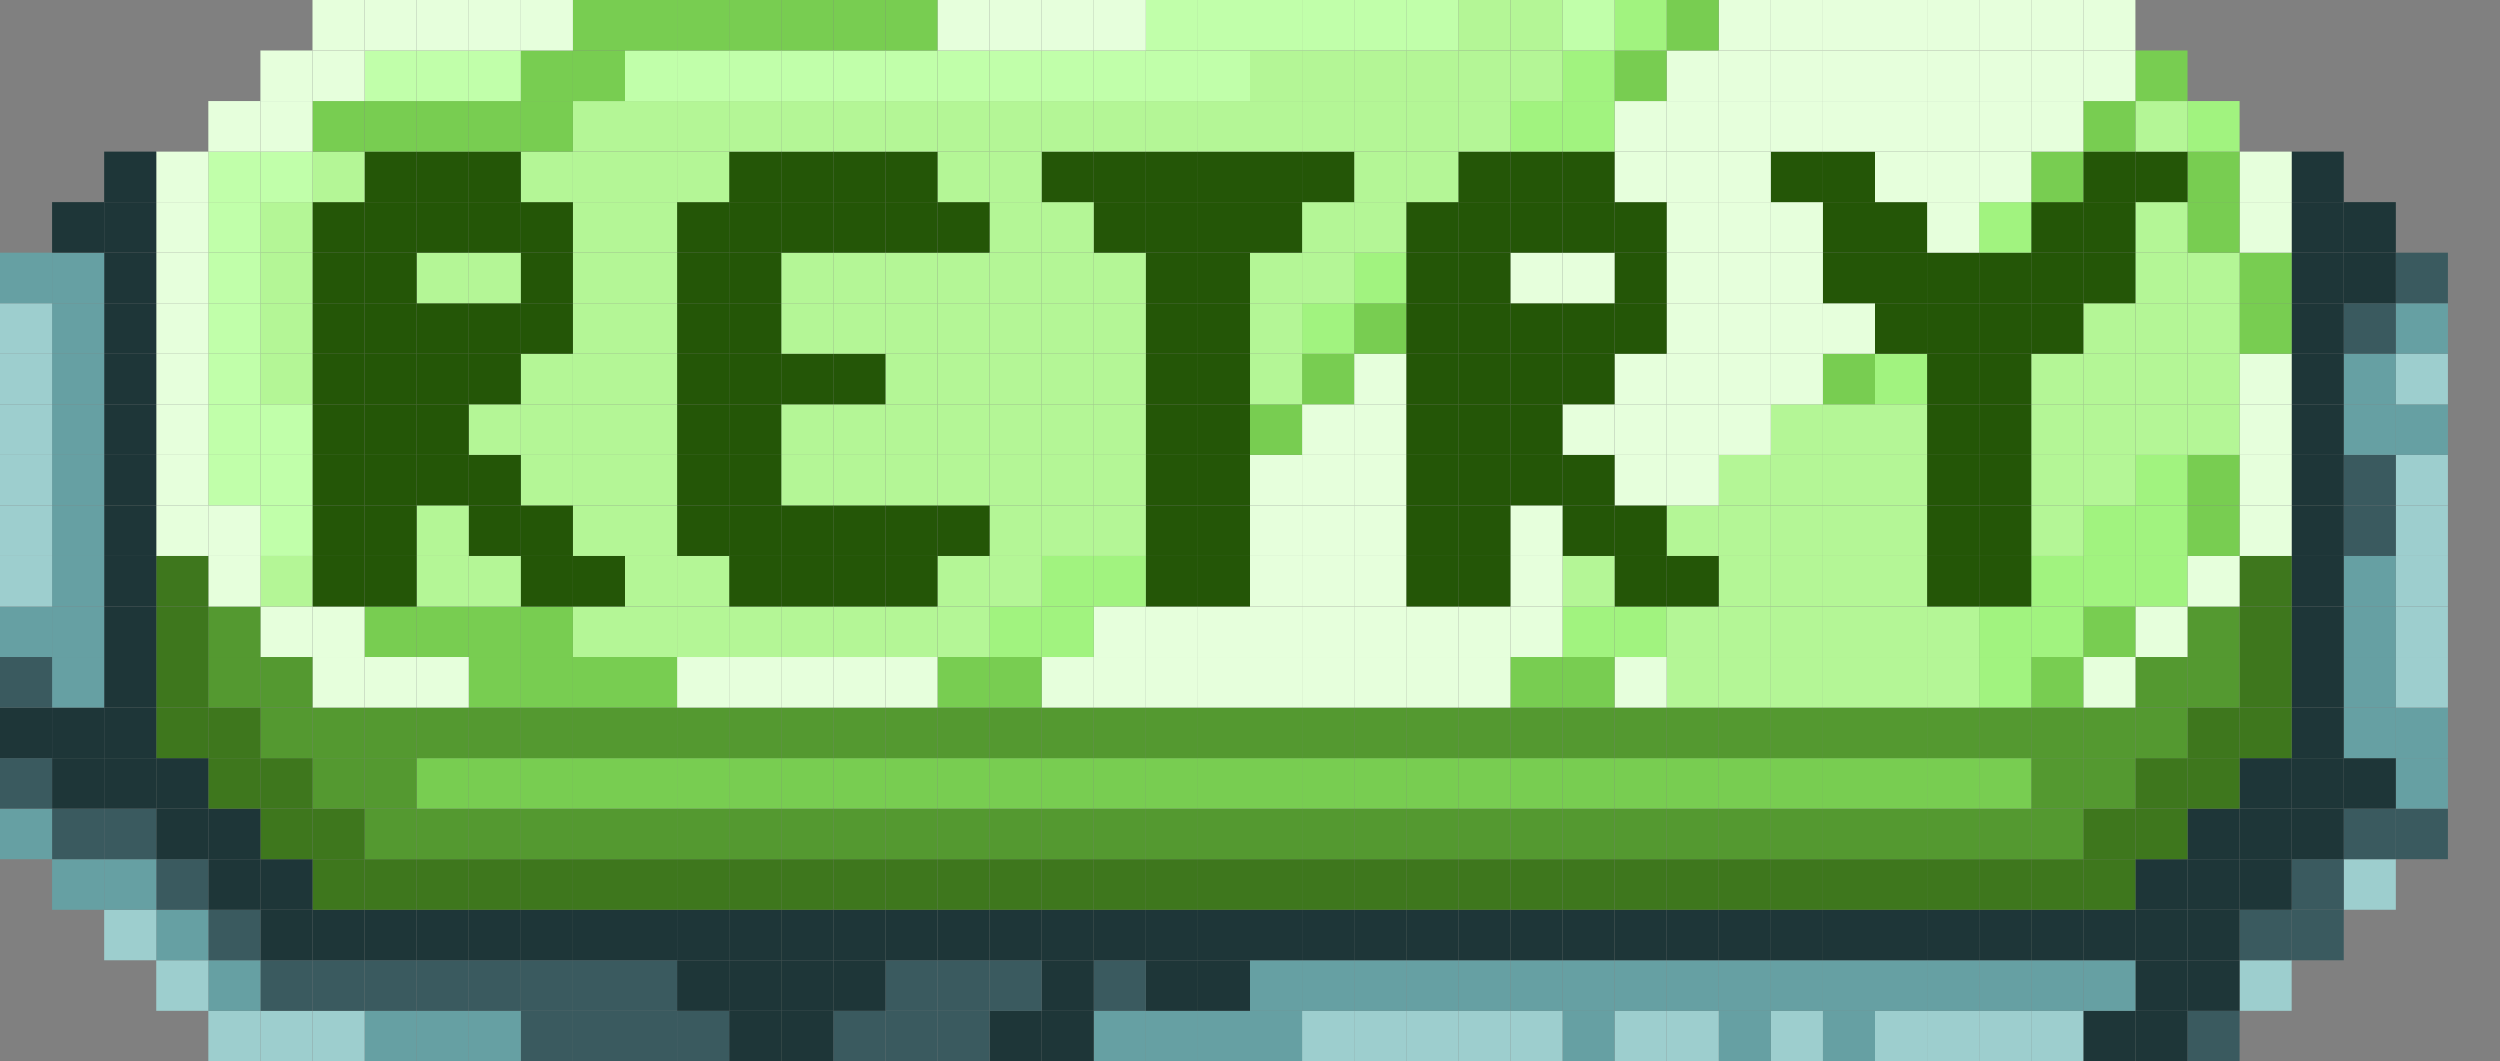 <?xml version="1.0" encoding="UTF-8"?>
<svg id="Layer_6" data-name="Layer 6" xmlns="http://www.w3.org/2000/svg" viewBox="0 0 362.4 153.86">
  <rect x="0" y="0" width="362.4" height="153.86" fill="#808080" stroke="none"/>
  <defs>
    <style>
      .cls-1 {
        fill: #245607;
      }

      .cls-2 {
        fill: #3e771d;
      }

      .cls-3 {
        fill: #66a0a3;
      }

      .cls-4 {
        fill: #9dcece;
      }

      .cls-5 {
        fill: #549930;
      }

      .cls-6 {
        fill: #e6ffdc;
      }

      .cls-7 {
        fill: #78cd51;
      }

      .cls-8 {
        fill: #b4f696;
      }

      .cls-9 {
        fill: #c1ffaa;
      }

      .cls-10 {
        fill: #3a5a5f;
      }

      .cls-11 {
        fill: #a1f37f;
      }

      .cls-12 {
        fill: #1e3638;
      }
    </style>
  </defs>
  <rect class="cls-10" x="347.3" y="117.22" width="7.55" height="7.33"/>
  <rect class="cls-3" x="347.3" y="109.9" width="7.55" height="7.32"/>
  <rect class="cls-3" x="347.3" y="102.57" width="7.55" height="7.33"/>
  <rect class="cls-4" x="347.3" y="95.24" width="7.55" height="7.33"/>
  <rect class="cls-4" x="347.3" y="87.92" width="7.55" height="7.32"/>
  <rect class="cls-4" x="347.3" y="80.59" width="7.55" height="7.33"/>
  <rect class="cls-4" x="347.3" y="73.26" width="7.55" height="7.33"/>
  <rect class="cls-4" x="347.3" y="65.94" width="7.55" height="7.32"/>
  <rect class="cls-3" x="347.3" y="58.61" width="7.55" height="7.33"/>
  <rect class="cls-4" x="347.3" y="51.28" width="7.55" height="7.33"/>
  <rect class="cls-3" x="347.3" y="43.96" width="7.55" height="7.32"/>
  <rect class="cls-10" x="347.3" y="36.63" width="7.55" height="7.33"/>
  <rect class="cls-4" x="339.75" y="124.55" width="7.55" height="7.33"/>
  <rect class="cls-10" x="339.75" y="117.22" width="7.55" height="7.33"/>
  <rect class="cls-12" x="339.75" y="109.9" width="7.55" height="7.32"/>
  <rect class="cls-3" x="339.75" y="102.57" width="7.55" height="7.33"/>
  <rect class="cls-3" x="339.75" y="95.24" width="7.55" height="7.33"/>
  <rect class="cls-3" x="339.75" y="87.92" width="7.55" height="7.32"/>
  <rect class="cls-3" x="339.75" y="80.59" width="7.55" height="7.33"/>
  <rect class="cls-10" x="339.75" y="73.26" width="7.55" height="7.33"/>
  <rect class="cls-10" x="339.75" y="65.94" width="7.55" height="7.32"/>
  <rect class="cls-3" x="339.75" y="58.61" width="7.55" height="7.33"/>
  <rect class="cls-3" x="339.75" y="51.28" width="7.55" height="7.33"/>
  <rect class="cls-10" x="339.75" y="43.96" width="7.55" height="7.32"/>
  <rect class="cls-12" x="339.75" y="36.63" width="7.55" height="7.33"/>
  <rect class="cls-12" x="339.75" y="29.3" width="7.55" height="7.33"/>
  <rect class="cls-10" x="332.2" y="131.88" width="7.55" height="7.32"/>
  <rect class="cls-10" x="332.2" y="124.55" width="7.55" height="7.33"/>
  <rect class="cls-12" x="332.2" y="117.22" width="7.55" height="7.33"/>
  <rect class="cls-12" x="332.2" y="109.9" width="7.55" height="7.32"/>
  <rect class="cls-12" x="332.2" y="102.57" width="7.55" height="7.33"/>
  <rect class="cls-12" x="332.2" y="95.24" width="7.55" height="7.33"/>
  <rect class="cls-12" x="332.2" y="87.92" width="7.55" height="7.32"/>
  <rect class="cls-12" x="332.2" y="80.59" width="7.55" height="7.33"/>
  <rect class="cls-12" x="332.2" y="73.26" width="7.55" height="7.33"/>
  <rect class="cls-12" x="332.2" y="65.94" width="7.55" height="7.32"/>
  <rect class="cls-12" x="332.2" y="58.61" width="7.55" height="7.33"/>
  <rect class="cls-12" x="332.2" y="51.28" width="7.55" height="7.33"/>
  <rect class="cls-12" x="332.2" y="43.96" width="7.55" height="7.32"/>
  <rect class="cls-12" x="332.2" y="36.63" width="7.55" height="7.33"/>
  <rect class="cls-12" x="332.2" y="29.3" width="7.55" height="7.33"/>
  <rect class="cls-12" x="332.2" y="21.98" width="7.55" height="7.32"/>
  <rect class="cls-4" x="324.65" y="139.2" width="7.55" height="7.33"/>
  <rect class="cls-10" x="324.65" y="131.88" width="7.55" height="7.32"/>
  <rect class="cls-12" x="324.65" y="124.55" width="7.55" height="7.33"/>
  <rect class="cls-12" x="324.65" y="117.22" width="7.55" height="7.33"/>
  <rect class="cls-12" x="324.65" y="109.9" width="7.55" height="7.32"/>
  <rect class="cls-2" x="324.65" y="102.57" width="7.55" height="7.33"/>
  <rect class="cls-2" x="324.65" y="95.24" width="7.55" height="7.33"/>
  <rect class="cls-2" x="324.65" y="87.92" width="7.55" height="7.32"/>
  <rect class="cls-2" x="324.65" y="80.59" width="7.55" height="7.33"/>
  <rect class="cls-6" x="324.65" y="73.26" width="7.55" height="7.33"/>
  <rect class="cls-6" x="324.65" y="65.94" width="7.55" height="7.32"/>
  <rect class="cls-6" x="324.65" y="58.61" width="7.55" height="7.33"/>
  <rect class="cls-6" x="324.65" y="51.28" width="7.55" height="7.33"/>
  <rect class="cls-7" x="324.65" y="43.96" width="7.55" height="7.32"/>
  <rect class="cls-7" x="324.65" y="36.63" width="7.55" height="7.33"/>
  <rect class="cls-6" x="324.65" y="29.3" width="7.55" height="7.33"/>
  <rect class="cls-6" x="324.65" y="21.98" width="7.55" height="7.32"/>
  <rect class="cls-10" x="317.1" y="146.53" width="7.55" height="7.33"/>
  <rect class="cls-12" x="317.1" y="139.2" width="7.55" height="7.33"/>
  <rect class="cls-12" x="317.1" y="131.88" width="7.55" height="7.32"/>
  <rect class="cls-12" x="317.1" y="124.55" width="7.55" height="7.33"/>
  <rect class="cls-12" x="317.1" y="117.22" width="7.55" height="7.33"/>
  <rect class="cls-2" x="317.1" y="109.9" width="7.55" height="7.32"/>
  <rect class="cls-2" x="317.1" y="102.57" width="7.55" height="7.33"/>
  <rect class="cls-5" x="317.1" y="95.24" width="7.55" height="7.33"/>
  <rect class="cls-5" x="317.1" y="87.92" width="7.55" height="7.32"/>
  <rect class="cls-6" x="317.1" y="80.59" width="7.55" height="7.33"/>
  <rect class="cls-7" x="317.1" y="73.26" width="7.55" height="7.33"/>
  <rect class="cls-7" x="317.1" y="65.94" width="7.55" height="7.32"/>
  <rect class="cls-8" x="317.1" y="58.61" width="7.55" height="7.33"/>
  <rect class="cls-8" x="317.1" y="51.28" width="7.55" height="7.33"/>
  <rect class="cls-8" x="317.1" y="43.96" width="7.55" height="7.32"/>
  <rect class="cls-8" x="317.1" y="36.63" width="7.55" height="7.33"/>
  <rect class="cls-7" x="317.1" y="29.3" width="7.55" height="7.33"/>
  <rect class="cls-7" x="317.1" y="21.98" width="7.55" height="7.32"/>
  <rect class="cls-11" x="317.1" y="14.65" width="7.55" height="7.33"/>
  <rect class="cls-12" x="309.55" y="146.53" width="7.55" height="7.33"/>
  <rect class="cls-12" x="309.55" y="139.2" width="7.55" height="7.33"/>
  <rect class="cls-12" x="309.55" y="131.88" width="7.55" height="7.32"/>
  <rect class="cls-12" x="309.55" y="124.55" width="7.55" height="7.33"/>
  <rect class="cls-2" x="309.55" y="117.22" width="7.55" height="7.33"/>
  <rect class="cls-2" x="309.55" y="109.9" width="7.55" height="7.32"/>
  <rect class="cls-5" x="309.55" y="102.57" width="7.55" height="7.33"/>
  <rect class="cls-5" x="309.55" y="95.24" width="7.55" height="7.33"/>
  <rect class="cls-6" x="309.55" y="87.92" width="7.55" height="7.32"/>
  <rect class="cls-11" x="309.55" y="80.59" width="7.55" height="7.33"/>
  <rect class="cls-11" x="309.55" y="73.26" width="7.55" height="7.33"/>
  <rect class="cls-11" x="309.55" y="65.94" width="7.55" height="7.32"/>
  <rect class="cls-8" x="309.55" y="58.61" width="7.55" height="7.33"/>
  <rect class="cls-8" x="309.55" y="51.28" width="7.55" height="7.33"/>
  <rect class="cls-8" x="309.55" y="43.96" width="7.55" height="7.32"/>
  <rect class="cls-8" x="309.55" y="36.63" width="7.55" height="7.33"/>
  <rect class="cls-8" x="309.55" y="29.3" width="7.55" height="7.33"/>
  <rect class="cls-1" x="309.55" y="21.98" width="7.55" height="7.32"/>
  <rect class="cls-8" x="309.55" y="14.65" width="7.55" height="7.33"/>
  <rect class="cls-7" x="309.55" y="7.32" width="7.55" height="7.33"/>
  <rect class="cls-12" x="302" y="146.53" width="7.55" height="7.33"/>
  <rect class="cls-3" x="302" y="139.2" width="7.55" height="7.33"/>
  <rect class="cls-12" x="302" y="131.88" width="7.55" height="7.32"/>
  <rect class="cls-2" x="302" y="124.55" width="7.55" height="7.33"/>
  <rect class="cls-2" x="302" y="117.22" width="7.55" height="7.33"/>
  <rect class="cls-5" x="302" y="109.9" width="7.55" height="7.32"/>
  <rect class="cls-5" x="302" y="102.57" width="7.55" height="7.33"/>
  <rect class="cls-6" x="302" y="95.24" width="7.55" height="7.33"/>
  <rect class="cls-7" x="302" y="87.92" width="7.55" height="7.32"/>
  <rect class="cls-11" x="302" y="80.59" width="7.55" height="7.33"/>
  <rect class="cls-11" x="302" y="73.26" width="7.55" height="7.33"/>
  <rect class="cls-8" x="302" y="65.94" width="7.55" height="7.32"/>
  <rect class="cls-8" x="302" y="58.61" width="7.55" height="7.33"/>
  <rect class="cls-8" x="302" y="51.28" width="7.55" height="7.33"/>
  <rect class="cls-8" x="302" y="43.96" width="7.55" height="7.32"/>
  <rect class="cls-1" x="302" y="36.63" width="7.55" height="7.33"/>
  <rect class="cls-1" x="302" y="29.3" width="7.55" height="7.33"/>
  <rect class="cls-1" x="302" y="21.98" width="7.55" height="7.32"/>
  <rect class="cls-7" x="302" y="14.65" width="7.55" height="7.33"/>
  <rect class="cls-6" x="302" y="7.32" width="7.55" height="7.33"/>
  <rect class="cls-6" x="302" y="0" width="7.55" height="7.32"/>
  <rect class="cls-4" x="294.45" y="146.53" width="7.55" height="7.33"/>
  <rect class="cls-3" x="294.45" y="139.2" width="7.55" height="7.33"/>
  <rect class="cls-12" x="294.45" y="131.88" width="7.55" height="7.32"/>
  <rect class="cls-2" x="294.45" y="124.55" width="7.55" height="7.33"/>
  <rect class="cls-5" x="294.45" y="117.22" width="7.55" height="7.33"/>
  <rect class="cls-5" x="294.45" y="109.9" width="7.55" height="7.32"/>
  <rect class="cls-5" x="294.45" y="102.57" width="7.55" height="7.33"/>
  <rect class="cls-7" x="294.45" y="95.24" width="7.55" height="7.33"/>
  <rect class="cls-11" x="294.45" y="87.92" width="7.55" height="7.32"/>
  <rect class="cls-11" x="294.45" y="80.59" width="7.55" height="7.33"/>
  <rect class="cls-8" x="294.45" y="73.26" width="7.55" height="7.33"/>
  <rect class="cls-8" x="294.45" y="65.94" width="7.55" height="7.32"/>
  <rect class="cls-8" x="294.45" y="58.61" width="7.55" height="7.33"/>
  <rect class="cls-8" x="294.45" y="51.28" width="7.55" height="7.33"/>
  <rect class="cls-1" x="294.45" y="43.96" width="7.55" height="7.32"/>
  <rect class="cls-1" x="294.45" y="36.63" width="7.55" height="7.33"/>
  <rect class="cls-1" x="294.45" y="29.3" width="7.55" height="7.33"/>
  <rect class="cls-7" x="294.45" y="21.98" width="7.55" height="7.32"/>
  <rect class="cls-6" x="294.45" y="14.65" width="7.55" height="7.33"/>
  <rect class="cls-6" x="294.45" y="7.32" width="7.55" height="7.33"/>
  <rect class="cls-6" x="294.45" y="0" width="7.55" height="7.32"/>
  <rect class="cls-4" x="286.9" y="146.53" width="7.55" height="7.33"/>
  <rect class="cls-3" x="286.9" y="139.2" width="7.55" height="7.33"/>
  <rect class="cls-12" x="286.9" y="131.88" width="7.55" height="7.32"/>
  <rect class="cls-2" x="286.9" y="124.55" width="7.55" height="7.33"/>
  <rect class="cls-5" x="286.9" y="117.22" width="7.55" height="7.33"/>
  <rect class="cls-7" x="286.9" y="109.9" width="7.55" height="7.32"/>
  <rect class="cls-5" x="286.9" y="102.57" width="7.55" height="7.33"/>
  <rect class="cls-11" x="286.9" y="95.24" width="7.55" height="7.33"/>
  <rect class="cls-11" x="286.9" y="87.92" width="7.55" height="7.32"/>
  <rect class="cls-1" x="286.9" y="80.59" width="7.55" height="7.33"/>
  <rect class="cls-1" x="286.9" y="73.26" width="7.55" height="7.33"/>
  <rect class="cls-1" x="286.9" y="65.94" width="7.55" height="7.32"/>
  <rect class="cls-1" x="286.9" y="58.61" width="7.55" height="7.33"/>
  <rect class="cls-1" x="286.9" y="51.28" width="7.55" height="7.33"/>
  <rect class="cls-1" x="286.9" y="43.96" width="7.55" height="7.32"/>
  <rect class="cls-1" x="286.9" y="36.63" width="7.55" height="7.33"/>
  <rect class="cls-11" x="286.9" y="29.3" width="7.55" height="7.33"/>
  <rect class="cls-6" x="286.9" y="21.98" width="7.55" height="7.32"/>
  <rect class="cls-6" x="286.9" y="14.65" width="7.55" height="7.33"/>
  <rect class="cls-6" x="286.9" y="7.32" width="7.55" height="7.33"/>
  <rect class="cls-6" x="286.9" y="0" width="7.55" height="7.32"/>
  <rect class="cls-4" x="279.35" y="146.53" width="7.55" height="7.33"/>
  <rect class="cls-3" x="279.35" y="139.2" width="7.55" height="7.33"/>
  <rect class="cls-12" x="279.35" y="131.88" width="7.55" height="7.32"/>
  <rect class="cls-2" x="279.35" y="124.55" width="7.55" height="7.33"/>
  <rect class="cls-5" x="279.35" y="117.22" width="7.55" height="7.33"/>
  <rect class="cls-7" x="279.35" y="109.9" width="7.55" height="7.32"/>
  <rect class="cls-5" x="279.35" y="102.57" width="7.55" height="7.33"/>
  <rect class="cls-8" x="279.35" y="95.24" width="7.55" height="7.33"/>
  <rect class="cls-8" x="279.35" y="87.92" width="7.55" height="7.32"/>
  <rect class="cls-1" x="279.35" y="80.59" width="7.55" height="7.33"/>
  <rect class="cls-1" x="279.35" y="73.26" width="7.55" height="7.33"/>
  <rect class="cls-1" x="279.35" y="65.94" width="7.55" height="7.32"/>
  <rect class="cls-1" x="279.35" y="58.61" width="7.55" height="7.33"/>
  <rect class="cls-1" x="279.35" y="51.28" width="7.55" height="7.33"/>
  <rect class="cls-1" x="279.35" y="43.96" width="7.55" height="7.32"/>
  <rect class="cls-1" x="279.35" y="36.63" width="7.55" height="7.33"/>
  <rect class="cls-6" x="279.35" y="29.3" width="7.55" height="7.33"/>
  <rect class="cls-6" x="279.35" y="21.98" width="7.55" height="7.32"/>
  <rect class="cls-6" x="279.35" y="14.65" width="7.55" height="7.33"/>
  <rect class="cls-6" x="279.35" y="7.32" width="7.55" height="7.33"/>
  <rect class="cls-6" x="279.35" y="0" width="7.55" height="7.32"/>
  <rect class="cls-4" x="271.8" y="146.53" width="7.55" height="7.33"/>
  <rect class="cls-3" x="271.8" y="139.2" width="7.55" height="7.33"/>
  <rect class="cls-12" x="271.8" y="131.88" width="7.55" height="7.32"/>
  <rect class="cls-2" x="271.8" y="124.55" width="7.55" height="7.33"/>
  <rect class="cls-5" x="271.8" y="117.22" width="7.55" height="7.33"/>
  <rect class="cls-7" x="271.8" y="109.9" width="7.55" height="7.32"/>
  <rect class="cls-5" x="271.8" y="102.57" width="7.55" height="7.33"/>
  <rect class="cls-8" x="271.8" y="95.24" width="7.55" height="7.33"/>
  <rect class="cls-8" x="271.8" y="87.92" width="7.55" height="7.32"/>
  <rect class="cls-8" x="271.8" y="80.59" width="7.55" height="7.33"/>
  <rect class="cls-8" x="271.8" y="73.26" width="7.55" height="7.33"/>
  <rect class="cls-8" x="271.8" y="65.94" width="7.55" height="7.32"/>
  <rect class="cls-8" x="271.8" y="58.61" width="7.55" height="7.33"/>
  <rect class="cls-11" x="271.8" y="51.28" width="7.55" height="7.33"/>
  <rect class="cls-1" x="271.8" y="43.96" width="7.55" height="7.32"/>
  <rect class="cls-1" x="271.8" y="36.63" width="7.55" height="7.33"/>
  <rect class="cls-1" x="271.8" y="29.3" width="7.55" height="7.33"/>
  <rect class="cls-6" x="271.8" y="21.98" width="7.55" height="7.32"/>
  <rect class="cls-6" x="271.8" y="14.65" width="7.55" height="7.33"/>
  <rect class="cls-6" x="271.8" y="7.32" width="7.55" height="7.33"/>
  <rect class="cls-6" x="271.8" y="0" width="7.55" height="7.32"/>
  <rect class="cls-3" x="264.25" y="146.53" width="7.55" height="7.33"/>
  <rect class="cls-3" x="264.25" y="139.2" width="7.55" height="7.33"/>
  <rect class="cls-12" x="264.25" y="131.88" width="7.55" height="7.32"/>
  <rect class="cls-2" x="264.25" y="124.55" width="7.55" height="7.33"/>
  <rect class="cls-5" x="264.25" y="117.22" width="7.55" height="7.33"/>
  <rect class="cls-7" x="264.25" y="109.9" width="7.55" height="7.32"/>
  <rect class="cls-5" x="264.25" y="102.57" width="7.55" height="7.33"/>
  <rect class="cls-8" x="264.25" y="95.24" width="7.55" height="7.33"/>
  <rect class="cls-8" x="264.25" y="87.92" width="7.55" height="7.32"/>
  <rect class="cls-8" x="264.25" y="80.59" width="7.55" height="7.33"/>
  <rect class="cls-8" x="264.25" y="73.26" width="7.55" height="7.33"/>
  <rect class="cls-8" x="264.25" y="65.94" width="7.55" height="7.32"/>
  <rect class="cls-8" x="264.25" y="58.61" width="7.55" height="7.33"/>
  <rect class="cls-7" x="264.25" y="51.28" width="7.55" height="7.33"/>
  <rect class="cls-6" x="264.25" y="43.96" width="7.55" height="7.32"/>
  <rect class="cls-1" x="264.25" y="36.63" width="7.55" height="7.33"/>
  <rect class="cls-1" x="264.25" y="29.3" width="7.55" height="7.33"/>
  <rect class="cls-1" x="264.25" y="21.98" width="7.55" height="7.32"/>
  <rect class="cls-6" x="264.25" y="14.65" width="7.55" height="7.33"/>
  <rect class="cls-6" x="264.25" y="7.32" width="7.55" height="7.33"/>
  <rect class="cls-6" x="264.25" y="0" width="7.55" height="7.32"/>
  <rect class="cls-4" x="256.7" y="146.53" width="7.55" height="7.33"/>
  <rect class="cls-3" x="256.7" y="139.2" width="7.55" height="7.33"/>
  <rect class="cls-12" x="256.7" y="131.88" width="7.55" height="7.32"/>
  <rect class="cls-2" x="256.7" y="124.55" width="7.55" height="7.33"/>
  <rect class="cls-5" x="256.7" y="117.22" width="7.55" height="7.33"/>
  <rect class="cls-7" x="256.7" y="109.9" width="7.55" height="7.32"/>
  <rect class="cls-5" x="256.7" y="102.57" width="7.55" height="7.33"/>
  <rect class="cls-8" x="256.7" y="95.24" width="7.55" height="7.33"/>
  <rect class="cls-8" x="256.7" y="87.92" width="7.55" height="7.32"/>
  <rect class="cls-8" x="256.7" y="80.59" width="7.55" height="7.33"/>
  <rect class="cls-8" x="256.7" y="73.26" width="7.55" height="7.33"/>
  <rect class="cls-8" x="256.7" y="65.94" width="7.55" height="7.32"/>
  <rect class="cls-8" x="256.7" y="58.61" width="7.55" height="7.33"/>
  <rect class="cls-6" x="256.7" y="51.28" width="7.55" height="7.33"/>
  <rect class="cls-6" x="256.7" y="43.96" width="7.55" height="7.32"/>
  <rect class="cls-6" x="256.7" y="36.63" width="7.55" height="7.33"/>
  <rect class="cls-6" x="256.7" y="29.3" width="7.55" height="7.33"/>
  <rect class="cls-1" x="256.7" y="21.98" width="7.55" height="7.32"/>
  <rect class="cls-6" x="256.7" y="14.65" width="7.55" height="7.33"/>
  <rect class="cls-6" x="256.7" y="7.32" width="7.55" height="7.33"/>
  <rect class="cls-6" x="256.7" y="0" width="7.55" height="7.32"/>
  <rect class="cls-3" x="249.15" y="146.53" width="7.55" height="7.33"/>
  <rect class="cls-3" x="249.15" y="139.2" width="7.55" height="7.33"/>
  <rect class="cls-12" x="249.15" y="131.88" width="7.55" height="7.32"/>
  <rect class="cls-2" x="249.15" y="124.55" width="7.55" height="7.33"/>
  <rect class="cls-5" x="249.15" y="117.22" width="7.55" height="7.33"/>
  <rect class="cls-7" x="249.15" y="109.9" width="7.55" height="7.32"/>
  <rect class="cls-5" x="249.15" y="102.57" width="7.55" height="7.33"/>
  <rect class="cls-8" x="249.15" y="95.24" width="7.55" height="7.33"/>
  <rect class="cls-8" x="249.15" y="87.92" width="7.55" height="7.32"/>
  <rect class="cls-8" x="249.15" y="80.59" width="7.55" height="7.33"/>
  <rect class="cls-8" x="249.15" y="73.26" width="7.55" height="7.33"/>
  <rect class="cls-8" x="249.15" y="65.94" width="7.55" height="7.32"/>
  <rect class="cls-6" x="249.15" y="58.61" width="7.55" height="7.33"/>
  <rect class="cls-6" x="249.15" y="51.28" width="7.55" height="7.33"/>
  <rect class="cls-6" x="249.15" y="43.96" width="7.55" height="7.32"/>
  <rect class="cls-6" x="249.15" y="36.63" width="7.55" height="7.33"/>
  <rect class="cls-6" x="249.15" y="29.3" width="7.55" height="7.33"/>
  <rect class="cls-6" x="249.15" y="21.98" width="7.55" height="7.32"/>
  <rect class="cls-6" x="249.15" y="14.65" width="7.55" height="7.33"/>
  <rect class="cls-6" x="249.15" y="7.32" width="7.55" height="7.33"/>
  <rect class="cls-6" x="249.15" y="0" width="7.55" height="7.32"/>
  <rect class="cls-4" x="241.6" y="146.53" width="7.55" height="7.33"/>
  <rect class="cls-3" x="241.6" y="139.2" width="7.55" height="7.33"/>
  <rect class="cls-12" x="241.6" y="131.88" width="7.55" height="7.32"/>
  <rect class="cls-2" x="241.6" y="124.55" width="7.55" height="7.33"/>
  <rect class="cls-5" x="241.6" y="117.22" width="7.55" height="7.33"/>
  <rect class="cls-7" x="241.6" y="109.9" width="7.55" height="7.32"/>
  <rect class="cls-5" x="241.6" y="102.57" width="7.55" height="7.33"/>
  <rect class="cls-8" x="241.6" y="95.24" width="7.55" height="7.33"/>
  <rect class="cls-8" x="241.6" y="87.92" width="7.55" height="7.32"/>
  <rect class="cls-1" x="241.6" y="80.59" width="7.55" height="7.33"/>
  <rect class="cls-8" x="241.6" y="73.26" width="7.55" height="7.33"/>
  <rect class="cls-6" x="241.6" y="65.94" width="7.55" height="7.32"/>
  <rect class="cls-6" x="241.6" y="58.61" width="7.55" height="7.33"/>
  <rect class="cls-6" x="241.6" y="51.28" width="7.55" height="7.33"/>
  <rect class="cls-6" x="241.6" y="43.96" width="7.55" height="7.32"/>
  <rect class="cls-6" x="241.6" y="36.63" width="7.55" height="7.33"/>
  <rect class="cls-6" x="241.6" y="29.3" width="7.55" height="7.33"/>
  <rect class="cls-6" x="241.6" y="21.98" width="7.55" height="7.32"/>
  <rect class="cls-6" x="241.6" y="14.65" width="7.55" height="7.33"/>
  <rect class="cls-6" x="241.6" y="7.32" width="7.55" height="7.33"/>
  <rect class="cls-7" x="241.6" y="0" width="7.55" height="7.32"/>
  <rect class="cls-4" x="234.05" y="146.53" width="7.55" height="7.33"/>
  <rect class="cls-3" x="234.05" y="139.2" width="7.55" height="7.33"/>
  <rect class="cls-12" x="234.05" y="131.88" width="7.55" height="7.32"/>
  <rect class="cls-2" x="234.05" y="124.55" width="7.55" height="7.33"/>
  <rect class="cls-5" x="234.05" y="117.22" width="7.55" height="7.33"/>
  <rect class="cls-7" x="234.05" y="109.9" width="7.55" height="7.32"/>
  <rect class="cls-5" x="234.05" y="102.57" width="7.55" height="7.33"/>
  <rect class="cls-6" x="234.05" y="95.24" width="7.55" height="7.33"/>
  <rect class="cls-11" x="234.05" y="87.92" width="7.55" height="7.32"/>
  <rect class="cls-1" x="234.05" y="80.59" width="7.55" height="7.33"/>
  <rect class="cls-1" x="234.05" y="73.26" width="7.55" height="7.33"/>
  <rect class="cls-6" x="234.05" y="65.94" width="7.55" height="7.32"/>
  <rect class="cls-6" x="234.05" y="58.61" width="7.55" height="7.33"/>
  <rect class="cls-6" x="234.05" y="51.28" width="7.55" height="7.33"/>
  <rect class="cls-1" x="234.05" y="43.96" width="7.55" height="7.32"/>
  <rect class="cls-1" x="234.05" y="36.63" width="7.55" height="7.33"/>
  <rect class="cls-1" x="234.05" y="29.3" width="7.55" height="7.33"/>
  <rect class="cls-6" x="234.05" y="21.98" width="7.55" height="7.32"/>
  <rect class="cls-6" x="234.05" y="14.65" width="7.55" height="7.33"/>
  <rect class="cls-7" x="234.05" y="7.32" width="7.55" height="7.33"/>
  <rect class="cls-11" x="234.05" y="0" width="7.55" height="7.32"/>
  <rect class="cls-3" x="226.5" y="146.53" width="7.55" height="7.33"/>
  <rect class="cls-3" x="226.5" y="139.2" width="7.55" height="7.33"/>
  <rect class="cls-12" x="226.5" y="131.88" width="7.55" height="7.32"/>
  <rect class="cls-2" x="226.5" y="124.55" width="7.55" height="7.33"/>
  <rect class="cls-5" x="226.5" y="117.22" width="7.55" height="7.33"/>
  <rect class="cls-7" x="226.5" y="109.9" width="7.55" height="7.32"/>
  <rect class="cls-5" x="226.5" y="102.57" width="7.55" height="7.33"/>
  <rect class="cls-7" x="226.5" y="95.24" width="7.55" height="7.33"/>
  <rect class="cls-11" x="226.5" y="87.92" width="7.55" height="7.32"/>
  <rect class="cls-8" x="226.5" y="80.59" width="7.55" height="7.33"/>
  <rect class="cls-1" x="226.5" y="73.26" width="7.55" height="7.33"/>
  <rect class="cls-1" x="226.5" y="65.94" width="7.55" height="7.32"/>
  <rect class="cls-6" x="226.5" y="58.61" width="7.55" height="7.33"/>
  <rect class="cls-1" x="226.5" y="51.28" width="7.55" height="7.33"/>
  <rect class="cls-1" x="226.5" y="43.96" width="7.55" height="7.32"/>
  <rect class="cls-6" x="226.5" y="36.63" width="7.55" height="7.33"/>
  <rect class="cls-1" x="226.5" y="29.3" width="7.55" height="7.33"/>
  <rect class="cls-1" x="226.5" y="21.98" width="7.55" height="7.32"/>
  <rect class="cls-11" x="226.5" y="14.65" width="7.55" height="7.33"/>
  <rect class="cls-11" x="226.5" y="7.32" width="7.55" height="7.33"/>
  <rect class="cls-9" x="226.5" y="0" width="7.55" height="7.32"/>
  <rect class="cls-4" x="218.95" y="146.53" width="7.55" height="7.33"/>
  <rect class="cls-3" x="218.95" y="139.2" width="7.55" height="7.33"/>
  <rect class="cls-12" x="218.95" y="131.88" width="7.55" height="7.32"/>
  <rect class="cls-2" x="218.95" y="124.55" width="7.55" height="7.33"/>
  <rect class="cls-5" x="218.95" y="117.22" width="7.55" height="7.33"/>
  <rect class="cls-7" x="218.95" y="109.9" width="7.55" height="7.32"/>
  <rect class="cls-5" x="218.95" y="102.57" width="7.55" height="7.33"/>
  <rect class="cls-7" x="218.95" y="95.24" width="7.55" height="7.33"/>
  <rect class="cls-6" x="218.95" y="87.92" width="7.55" height="7.32"/>
  <rect class="cls-6" x="218.95" y="80.59" width="7.55" height="7.33"/>
  <rect class="cls-6" x="218.95" y="73.26" width="7.55" height="7.33"/>
  <rect class="cls-1" x="218.95" y="65.94" width="7.55" height="7.32"/>
  <rect class="cls-1" x="218.95" y="58.61" width="7.55" height="7.33"/>
  <rect class="cls-1" x="218.95" y="51.28" width="7.55" height="7.33"/>
  <rect class="cls-1" x="218.95" y="43.96" width="7.55" height="7.32"/>
  <rect class="cls-6" x="218.95" y="36.63" width="7.55" height="7.33"/>
  <rect class="cls-1" x="218.95" y="29.3" width="7.55" height="7.33"/>
  <rect class="cls-1" x="218.95" y="21.98" width="7.55" height="7.32"/>
  <rect class="cls-11" x="218.95" y="14.65" width="7.55" height="7.33"/>
  <rect class="cls-8" x="218.95" y="7.32" width="7.55" height="7.33"/>
  <rect class="cls-8" x="218.95" y="0" width="7.55" height="7.32"/>
  <rect class="cls-4" x="211.4" y="146.53" width="7.55" height="7.33"/>
  <rect class="cls-3" x="211.4" y="139.2" width="7.55" height="7.33"/>
  <rect class="cls-12" x="211.4" y="131.88" width="7.55" height="7.32"/>
  <rect class="cls-2" x="211.4" y="124.55" width="7.55" height="7.33"/>
  <rect class="cls-5" x="211.4" y="117.22" width="7.55" height="7.33"/>
  <rect class="cls-7" x="211.4" y="109.9" width="7.55" height="7.32"/>
  <rect class="cls-5" x="211.4" y="102.57" width="7.55" height="7.33"/>
  <rect class="cls-6" x="211.4" y="95.24" width="7.55" height="7.33"/>
  <rect class="cls-6" x="211.4" y="87.92" width="7.55" height="7.32"/>
  <rect class="cls-1" x="211.4" y="80.59" width="7.55" height="7.33"/>
  <rect class="cls-1" x="211.4" y="73.26" width="7.55" height="7.33"/>
  <rect class="cls-1" x="211.4" y="65.94" width="7.55" height="7.32"/>
  <rect class="cls-1" x="211.4" y="58.61" width="7.55" height="7.33"/>
  <rect class="cls-1" x="211.4" y="51.28" width="7.55" height="7.33"/>
  <rect class="cls-1" x="211.4" y="43.96" width="7.55" height="7.32"/>
  <rect class="cls-1" x="211.4" y="36.63" width="7.55" height="7.33"/>
  <rect class="cls-1" x="211.4" y="29.3" width="7.55" height="7.33"/>
  <rect class="cls-1" x="211.4" y="21.98" width="7.55" height="7.32"/>
  <rect class="cls-8" x="211.4" y="14.65" width="7.55" height="7.33"/>
  <rect class="cls-8" x="211.4" y="7.32" width="7.55" height="7.33"/>
  <rect class="cls-8" x="211.4" y="0" width="7.55" height="7.32"/>
  <rect class="cls-4" x="203.85" y="146.53" width="7.55" height="7.33"/>
  <rect class="cls-3" x="203.85" y="139.2" width="7.55" height="7.33"/>
  <rect class="cls-12" x="203.85" y="131.88" width="7.55" height="7.32"/>
  <rect class="cls-2" x="203.85" y="124.55" width="7.55" height="7.33"/>
  <rect class="cls-5" x="203.85" y="117.22" width="7.55" height="7.33"/>
  <rect class="cls-7" x="203.85" y="109.9" width="7.55" height="7.32"/>
  <rect class="cls-5" x="203.85" y="102.57" width="7.55" height="7.33"/>
  <rect class="cls-6" x="203.85" y="95.24" width="7.55" height="7.33"/>
  <rect class="cls-6" x="203.85" y="87.92" width="7.55" height="7.32"/>
  <rect class="cls-1" x="203.85" y="80.59" width="7.55" height="7.33"/>
  <rect class="cls-1" x="203.85" y="73.26" width="7.55" height="7.33"/>
  <rect class="cls-1" x="203.85" y="65.94" width="7.55" height="7.32"/>
  <rect class="cls-1" x="203.85" y="58.61" width="7.55" height="7.33"/>
  <rect class="cls-1" x="203.85" y="51.28" width="7.55" height="7.33"/>
  <rect class="cls-1" x="203.85" y="43.96" width="7.55" height="7.32"/>
  <rect class="cls-1" x="203.85" y="36.63" width="7.55" height="7.33"/>
  <rect class="cls-1" x="203.85" y="29.3" width="7.55" height="7.33"/>
  <rect class="cls-8" x="203.85" y="21.98" width="7.55" height="7.32"/>
  <rect class="cls-8" x="203.85" y="14.65" width="7.55" height="7.33"/>
  <rect class="cls-8" x="203.85" y="7.32" width="7.55" height="7.33"/>
  <rect class="cls-9" x="203.85" y="0" width="7.55" height="7.32"/>
  <rect class="cls-4" x="196.3" y="146.53" width="7.55" height="7.33"/>
  <rect class="cls-3" x="196.3" y="139.2" width="7.55" height="7.33"/>
  <rect class="cls-12" x="196.3" y="131.88" width="7.55" height="7.32"/>
  <rect class="cls-2" x="196.3" y="124.55" width="7.55" height="7.33"/>
  <rect class="cls-5" x="196.3" y="117.22" width="7.55" height="7.33"/>
  <rect class="cls-7" x="196.3" y="109.9" width="7.55" height="7.32"/>
  <rect class="cls-5" x="196.3" y="102.57" width="7.55" height="7.33"/>
  <rect class="cls-6" x="196.3" y="95.24" width="7.55" height="7.33"/>
  <rect class="cls-6" x="196.3" y="87.92" width="7.55" height="7.32"/>
  <rect class="cls-6" x="196.3" y="80.59" width="7.55" height="7.33"/>
  <rect class="cls-6" x="196.3" y="73.26" width="7.55" height="7.33"/>
  <rect class="cls-6" x="196.3" y="65.94" width="7.55" height="7.32"/>
  <rect class="cls-6" x="196.3" y="58.61" width="7.55" height="7.33"/>
  <rect class="cls-6" x="196.3" y="51.28" width="7.55" height="7.33"/>
  <rect class="cls-7" x="196.3" y="43.96" width="7.55" height="7.32"/>
  <rect class="cls-11" x="196.3" y="36.63" width="7.55" height="7.33"/>
  <rect class="cls-8" x="196.3" y="29.3" width="7.55" height="7.33"/>
  <rect class="cls-8" x="196.3" y="21.98" width="7.55" height="7.32"/>
  <rect class="cls-8" x="196.3" y="14.65" width="7.55" height="7.33"/>
  <rect class="cls-8" x="196.3" y="7.32" width="7.55" height="7.33"/>
  <rect class="cls-9" x="196.3" y="0" width="7.55" height="7.32"/>
  <rect class="cls-4" x="188.75" y="146.53" width="7.55" height="7.33"/>
  <rect class="cls-3" x="188.75" y="139.2" width="7.55" height="7.33"/>
  <rect class="cls-12" x="188.75" y="131.88" width="7.55" height="7.32"/>
  <rect class="cls-2" x="188.75" y="124.55" width="7.55" height="7.33"/>
  <rect class="cls-5" x="188.75" y="117.22" width="7.55" height="7.33"/>
  <rect class="cls-7" x="188.75" y="109.9" width="7.55" height="7.32"/>
  <rect class="cls-5" x="188.75" y="102.57" width="7.55" height="7.33"/>
  <rect class="cls-6" x="188.75" y="95.24" width="7.55" height="7.33"/>
  <rect class="cls-6" x="188.75" y="87.92" width="7.55" height="7.32"/>
  <rect class="cls-6" x="188.75" y="80.59" width="7.55" height="7.33"/>
  <rect class="cls-6" x="188.75" y="73.26" width="7.55" height="7.33"/>
  <rect class="cls-6" x="188.75" y="65.94" width="7.55" height="7.32"/>
  <rect class="cls-6" x="188.75" y="58.61" width="7.55" height="7.33"/>
  <rect class="cls-7" x="188.75" y="51.28" width="7.55" height="7.33"/>
  <rect class="cls-11" x="188.75" y="43.96" width="7.55" height="7.32"/>
  <rect class="cls-8" x="188.75" y="36.63" width="7.55" height="7.33"/>
  <rect class="cls-8" x="188.75" y="29.3" width="7.55" height="7.33"/>
  <rect class="cls-1" x="188.75" y="21.98" width="7.55" height="7.32"/>
  <rect class="cls-8" x="188.75" y="14.65" width="7.55" height="7.33"/>
  <rect class="cls-8" x="188.75" y="7.32" width="7.55" height="7.33"/>
  <rect class="cls-9" x="188.75" y="0" width="7.55" height="7.32"/>
  <rect class="cls-3" x="181.2" y="146.53" width="7.55" height="7.33"/>
  <rect class="cls-3" x="181.2" y="139.2" width="7.55" height="7.33"/>
  <rect class="cls-12" x="181.2" y="131.88" width="7.55" height="7.32"/>
  <rect class="cls-2" x="181.2" y="124.55" width="7.55" height="7.33"/>
  <rect class="cls-5" x="181.2" y="117.22" width="7.55" height="7.33"/>
  <rect class="cls-7" x="181.2" y="109.9" width="7.55" height="7.32"/>
  <rect class="cls-5" x="181.2" y="102.57" width="7.55" height="7.33"/>
  <rect class="cls-6" x="181.2" y="95.24" width="7.55" height="7.33"/>
  <rect class="cls-6" x="181.2" y="87.92" width="7.55" height="7.32"/>
  <rect class="cls-6" x="181.2" y="80.59" width="7.55" height="7.33"/>
  <rect class="cls-6" x="181.2" y="73.26" width="7.55" height="7.33"/>
  <rect class="cls-6" x="181.2" y="65.94" width="7.55" height="7.32"/>
  <rect class="cls-7" x="181.2" y="58.61" width="7.55" height="7.33"/>
  <rect class="cls-8" x="181.2" y="51.28" width="7.55" height="7.33"/>
  <rect class="cls-8" x="181.2" y="43.96" width="7.55" height="7.32"/>
  <rect class="cls-8" x="181.2" y="36.63" width="7.55" height="7.33"/>
  <rect class="cls-1" x="181.2" y="29.3" width="7.55" height="7.33"/>
  <rect class="cls-1" x="181.2" y="21.98" width="7.55" height="7.32"/>
  <rect class="cls-8" x="181.2" y="14.65" width="7.55" height="7.33"/>
  <rect class="cls-8" x="181.2" y="7.32" width="7.55" height="7.33"/>
  <rect class="cls-9" x="181.2" y="0" width="7.55" height="7.32"/>
  <rect class="cls-3" x="173.65" y="146.53" width="7.55" height="7.33"/>
  <rect class="cls-12" x="173.65" y="139.2" width="7.55" height="7.33"/>
  <rect class="cls-12" x="173.65" y="131.88" width="7.55" height="7.32"/>
  <rect class="cls-2" x="173.65" y="124.55" width="7.55" height="7.33"/>
  <rect class="cls-5" x="173.65" y="117.22" width="7.55" height="7.33"/>
  <rect class="cls-7" x="173.65" y="109.9" width="7.55" height="7.32"/>
  <rect class="cls-5" x="173.65" y="102.57" width="7.55" height="7.33"/>
  <rect class="cls-6" x="173.65" y="95.24" width="7.55" height="7.33"/>
  <rect class="cls-6" x="173.65" y="87.92" width="7.55" height="7.32"/>
  <rect class="cls-1" x="173.65" y="80.59" width="7.55" height="7.33"/>
  <rect class="cls-1" x="173.65" y="73.26" width="7.55" height="7.33"/>
  <rect class="cls-1" x="173.65" y="65.94" width="7.55" height="7.32"/>
  <rect class="cls-1" x="173.65" y="58.61" width="7.55" height="7.33"/>
  <rect class="cls-1" x="173.65" y="51.28" width="7.55" height="7.33"/>
  <rect class="cls-1" x="173.65" y="43.96" width="7.55" height="7.32"/>
  <rect class="cls-1" x="173.65" y="36.63" width="7.55" height="7.33"/>
  <rect class="cls-1" x="173.65" y="29.3" width="7.55" height="7.33"/>
  <rect class="cls-1" x="173.65" y="21.98" width="7.55" height="7.32"/>
  <rect class="cls-8" x="173.65" y="14.65" width="7.55" height="7.33"/>
  <rect class="cls-9" x="173.65" y="7.32" width="7.55" height="7.33"/>
  <rect class="cls-9" x="173.65" y="0" width="7.55" height="7.32"/>
  <rect class="cls-3" x="166.1" y="146.53" width="7.55" height="7.33"/>
  <rect class="cls-12" x="166.1" y="139.2" width="7.55" height="7.33"/>
  <rect class="cls-12" x="166.1" y="131.88" width="7.55" height="7.32"/>
  <rect class="cls-2" x="166.1" y="124.55" width="7.55" height="7.33"/>
  <rect class="cls-5" x="166.1" y="117.22" width="7.55" height="7.33"/>
  <rect class="cls-7" x="166.1" y="109.9" width="7.55" height="7.32"/>
  <rect class="cls-5" x="166.1" y="102.57" width="7.55" height="7.33"/>
  <rect class="cls-6" x="166.1" y="95.24" width="7.55" height="7.33"/>
  <rect class="cls-6" x="166.1" y="87.92" width="7.55" height="7.32"/>
  <rect class="cls-1" x="166.1" y="80.59" width="7.55" height="7.33"/>
  <rect class="cls-1" x="166.1" y="73.26" width="7.55" height="7.33"/>
  <rect class="cls-1" x="166.1" y="65.94" width="7.55" height="7.32"/>
  <rect class="cls-1" x="166.1" y="58.61" width="7.55" height="7.33"/>
  <rect class="cls-1" x="166.1" y="51.28" width="7.55" height="7.33"/>
  <rect class="cls-1" x="166.1" y="43.96" width="7.55" height="7.32"/>
  <rect class="cls-1" x="166.1" y="36.63" width="7.55" height="7.33"/>
  <rect class="cls-1" x="166.1" y="29.3" width="7.55" height="7.33"/>
  <rect class="cls-1" x="166.1" y="21.98" width="7.55" height="7.32"/>
  <rect class="cls-8" x="166.1" y="14.65" width="7.55" height="7.33"/>
  <rect class="cls-9" x="166.1" y="7.32" width="7.55" height="7.33"/>
  <rect class="cls-9" x="166.1" y="0" width="7.55" height="7.32"/>
  <rect class="cls-3" x="158.55" y="146.53" width="7.55" height="7.33"/>
  <rect class="cls-10" x="158.55" y="139.2" width="7.55" height="7.33"/>
  <rect class="cls-12" x="158.55" y="131.88" width="7.55" height="7.32"/>
  <rect class="cls-2" x="158.55" y="124.55" width="7.55" height="7.33"/>
  <rect class="cls-5" x="158.55" y="117.22" width="7.55" height="7.33"/>
  <rect class="cls-7" x="158.55" y="109.9" width="7.55" height="7.32"/>
  <rect class="cls-5" x="158.55" y="102.57" width="7.55" height="7.33"/>
  <rect class="cls-6" x="158.55" y="95.24" width="7.55" height="7.33"/>
  <rect class="cls-6" x="158.55" y="87.92" width="7.55" height="7.32"/>
  <rect class="cls-11" x="158.55" y="80.59" width="7.55" height="7.33"/>
  <rect class="cls-8" x="158.55" y="73.26" width="7.55" height="7.33"/>
  <rect class="cls-8" x="158.55" y="65.94" width="7.55" height="7.32"/>
  <rect class="cls-8" x="158.55" y="58.61" width="7.55" height="7.33"/>
  <rect class="cls-8" x="158.55" y="51.28" width="7.55" height="7.33"/>
  <rect class="cls-8" x="158.55" y="43.96" width="7.55" height="7.32"/>
  <rect class="cls-8" x="158.55" y="36.63" width="7.55" height="7.33"/>
  <rect class="cls-1" x="158.55" y="29.3" width="7.55" height="7.33"/>
  <rect class="cls-1" x="158.55" y="21.98" width="7.55" height="7.32"/>
  <rect class="cls-8" x="158.55" y="14.65" width="7.55" height="7.33"/>
  <rect class="cls-9" x="158.55" y="7.32" width="7.55" height="7.33"/>
  <rect class="cls-6" x="158.55" y="0" width="7.55" height="7.32"/>
  <rect class="cls-12" x="151" y="146.53" width="7.55" height="7.33"/>
  <rect class="cls-12" x="151" y="139.2" width="7.55" height="7.33"/>
  <rect class="cls-12" x="151" y="131.88" width="7.55" height="7.32"/>
  <rect class="cls-2" x="151" y="124.55" width="7.55" height="7.33"/>
  <rect class="cls-5" x="151" y="117.22" width="7.55" height="7.33"/>
  <rect class="cls-7" x="151" y="109.9" width="7.55" height="7.32"/>
  <rect class="cls-5" x="151" y="102.57" width="7.55" height="7.33"/>
  <rect class="cls-6" x="151" y="95.24" width="7.55" height="7.33"/>
  <rect class="cls-11" x="151" y="87.92" width="7.55" height="7.32"/>
  <rect class="cls-11" x="151" y="80.59" width="7.55" height="7.33"/>
  <rect class="cls-8" x="151" y="73.26" width="7.55" height="7.33"/>
  <rect class="cls-8" x="151" y="65.94" width="7.55" height="7.32"/>
  <rect class="cls-8" x="151" y="58.61" width="7.55" height="7.33"/>
  <rect class="cls-8" x="151" y="51.28" width="7.55" height="7.33"/>
  <rect class="cls-8" x="151" y="43.96" width="7.55" height="7.32"/>
  <rect class="cls-8" x="151" y="36.63" width="7.55" height="7.33"/>
  <rect class="cls-8" x="151" y="29.3" width="7.55" height="7.33"/>
  <rect class="cls-1" x="151" y="21.98" width="7.55" height="7.32"/>
  <rect class="cls-8" x="151" y="14.65" width="7.55" height="7.33"/>
  <rect class="cls-9" x="151" y="7.32" width="7.55" height="7.33"/>
  <rect class="cls-6" x="151" y="0" width="7.55" height="7.32"/>
  <rect class="cls-12" x="143.45" y="146.53" width="7.55" height="7.33"/>
  <rect class="cls-10" x="143.45" y="139.2" width="7.55" height="7.33"/>
  <rect class="cls-12" x="143.45" y="131.88" width="7.55" height="7.32"/>
  <rect class="cls-2" x="143.45" y="124.55" width="7.55" height="7.33"/>
  <rect class="cls-5" x="143.45" y="117.22" width="7.55" height="7.33"/>
  <rect class="cls-7" x="143.45" y="109.9" width="7.55" height="7.32"/>
  <rect class="cls-5" x="143.45" y="102.57" width="7.55" height="7.33"/>
  <rect class="cls-7" x="143.45" y="95.24" width="7.55" height="7.33"/>
  <rect class="cls-11" x="143.45" y="87.92" width="7.55" height="7.32"/>
  <rect class="cls-8" x="143.45" y="80.59" width="7.55" height="7.33"/>
  <rect class="cls-8" x="143.45" y="73.26" width="7.55" height="7.33"/>
  <rect class="cls-8" x="143.45" y="65.94" width="7.55" height="7.32"/>
  <rect class="cls-8" x="143.45" y="58.61" width="7.55" height="7.33"/>
  <rect class="cls-8" x="143.45" y="51.28" width="7.55" height="7.33"/>
  <rect class="cls-8" x="143.45" y="43.96" width="7.55" height="7.32"/>
  <rect class="cls-8" x="143.45" y="36.63" width="7.55" height="7.33"/>
  <rect class="cls-8" x="143.45" y="29.3" width="7.55" height="7.33"/>
  <rect class="cls-8" x="143.45" y="21.98" width="7.55" height="7.32"/>
  <rect class="cls-8" x="143.45" y="14.65" width="7.55" height="7.33"/>
  <rect class="cls-9" x="143.45" y="7.32" width="7.55" height="7.33"/>
  <rect class="cls-6" x="143.45" y="0" width="7.55" height="7.32"/>
  <rect class="cls-10" x="135.9" y="146.53" width="7.55" height="7.33"/>
  <rect class="cls-10" x="135.9" y="139.2" width="7.55" height="7.33"/>
  <rect class="cls-12" x="135.9" y="131.88" width="7.55" height="7.32"/>
  <rect class="cls-2" x="135.9" y="124.55" width="7.55" height="7.33"/>
  <rect class="cls-5" x="135.9" y="117.22" width="7.55" height="7.33"/>
  <rect class="cls-7" x="135.9" y="109.9" width="7.55" height="7.32"/>
  <rect class="cls-5" x="135.9" y="102.57" width="7.55" height="7.33"/>
  <rect class="cls-7" x="135.9" y="95.24" width="7.55" height="7.33"/>
  <rect class="cls-8" x="135.9" y="87.92" width="7.55" height="7.32"/>
  <rect class="cls-8" x="135.9" y="80.59" width="7.55" height="7.33"/>
  <rect class="cls-1" x="135.9" y="73.26" width="7.55" height="7.33"/>
  <rect class="cls-8" x="135.9" y="65.94" width="7.55" height="7.32"/>
  <rect class="cls-8" x="135.9" y="58.61" width="7.55" height="7.33"/>
  <rect class="cls-8" x="135.9" y="51.28" width="7.55" height="7.33"/>
  <rect class="cls-8" x="135.9" y="43.96" width="7.55" height="7.32"/>
  <rect class="cls-8" x="135.9" y="36.63" width="7.55" height="7.33"/>
  <rect class="cls-1" x="135.9" y="29.3" width="7.55" height="7.33"/>
  <rect class="cls-8" x="135.9" y="21.98" width="7.55" height="7.32"/>
  <rect class="cls-8" x="135.9" y="14.65" width="7.55" height="7.33"/>
  <rect class="cls-9" x="135.9" y="7.32" width="7.55" height="7.33"/>
  <rect class="cls-6" x="135.9" y="0" width="7.55" height="7.32"/>
  <rect class="cls-10" x="128.35" y="146.53" width="7.55" height="7.33"/>
  <rect class="cls-10" x="128.35" y="139.2" width="7.55" height="7.33"/>
  <rect class="cls-12" x="128.35" y="131.88" width="7.55" height="7.32"/>
  <rect class="cls-2" x="128.35" y="124.55" width="7.55" height="7.33"/>
  <rect class="cls-5" x="128.35" y="117.22" width="7.55" height="7.33"/>
  <rect class="cls-7" x="128.35" y="109.9" width="7.55" height="7.32"/>
  <rect class="cls-5" x="128.35" y="102.57" width="7.55" height="7.33"/>
  <rect class="cls-6" x="128.35" y="95.24" width="7.55" height="7.33"/>
  <rect class="cls-8" x="128.35" y="87.92" width="7.55" height="7.32"/>
  <rect class="cls-1" x="128.35" y="80.59" width="7.55" height="7.33"/>
  <rect class="cls-1" x="128.35" y="73.26" width="7.55" height="7.33"/>
  <rect class="cls-8" x="128.35" y="65.94" width="7.55" height="7.32"/>
  <rect class="cls-8" x="128.35" y="58.61" width="7.55" height="7.33"/>
  <rect class="cls-8" x="128.35" y="51.28" width="7.55" height="7.33"/>
  <rect class="cls-8" x="128.35" y="43.96" width="7.55" height="7.32"/>
  <rect class="cls-8" x="128.35" y="36.63" width="7.55" height="7.33"/>
  <rect class="cls-1" x="128.35" y="29.3" width="7.55" height="7.33"/>
  <rect class="cls-1" x="128.35" y="21.98" width="7.55" height="7.32"/>
  <rect class="cls-8" x="128.35" y="14.65" width="7.55" height="7.33"/>
  <rect class="cls-9" x="128.35" y="7.32" width="7.55" height="7.33"/>
  <rect class="cls-7" x="128.35" y="0" width="7.55" height="7.32"/>
  <rect class="cls-10" x="120.8" y="146.53" width="7.55" height="7.33"/>
  <rect class="cls-12" x="120.8" y="139.2" width="7.55" height="7.33"/>
  <rect class="cls-12" x="120.8" y="131.88" width="7.55" height="7.32"/>
  <rect class="cls-2" x="120.8" y="124.55" width="7.55" height="7.33"/>
  <rect class="cls-5" x="120.8" y="117.22" width="7.55" height="7.33"/>
  <rect class="cls-7" x="120.8" y="109.9" width="7.55" height="7.32"/>
  <rect class="cls-5" x="120.8" y="102.57" width="7.55" height="7.33"/>
  <rect class="cls-6" x="120.8" y="95.24" width="7.55" height="7.33"/>
  <rect class="cls-8" x="120.8" y="87.92" width="7.55" height="7.32"/>
  <rect class="cls-1" x="120.8" y="80.59" width="7.55" height="7.33"/>
  <rect class="cls-1" x="120.8" y="73.26" width="7.55" height="7.33"/>
  <rect class="cls-8" x="120.8" y="65.94" width="7.55" height="7.32"/>
  <rect class="cls-8" x="120.8" y="58.61" width="7.55" height="7.33"/>
  <rect class="cls-1" x="120.8" y="51.28" width="7.55" height="7.33"/>
  <rect class="cls-8" x="120.8" y="43.96" width="7.55" height="7.32"/>
  <rect class="cls-8" x="120.8" y="36.63" width="7.55" height="7.33"/>
  <rect class="cls-1" x="120.8" y="29.3" width="7.55" height="7.33"/>
  <rect class="cls-1" x="120.8" y="21.98" width="7.55" height="7.32"/>
  <rect class="cls-8" x="120.8" y="14.65" width="7.55" height="7.33"/>
  <rect class="cls-9" x="120.8" y="7.32" width="7.55" height="7.33"/>
  <rect class="cls-7" x="120.8" y="0" width="7.55" height="7.32"/>
  <rect class="cls-12" x="113.25" y="146.53" width="7.55" height="7.33"/>
  <rect class="cls-12" x="113.25" y="139.2" width="7.55" height="7.33"/>
  <rect class="cls-12" x="113.25" y="131.88" width="7.55" height="7.32"/>
  <rect class="cls-2" x="113.25" y="124.55" width="7.55" height="7.33"/>
  <rect class="cls-5" x="113.25" y="117.22" width="7.55" height="7.33"/>
  <rect class="cls-7" x="113.25" y="109.9" width="7.55" height="7.32"/>
  <rect class="cls-5" x="113.25" y="102.57" width="7.55" height="7.33"/>
  <rect class="cls-6" x="113.25" y="95.24" width="7.55" height="7.33"/>
  <rect class="cls-8" x="113.25" y="87.92" width="7.55" height="7.32"/>
  <rect class="cls-1" x="113.25" y="80.59" width="7.55" height="7.33"/>
  <rect class="cls-1" x="113.25" y="73.26" width="7.55" height="7.33"/>
  <rect class="cls-8" x="113.25" y="65.94" width="7.55" height="7.32"/>
  <rect class="cls-8" x="113.25" y="58.61" width="7.55" height="7.33"/>
  <rect class="cls-1" x="113.25" y="51.28" width="7.55" height="7.33"/>
  <rect class="cls-8" x="113.25" y="43.96" width="7.55" height="7.32"/>
  <rect class="cls-8" x="113.25" y="36.63" width="7.55" height="7.33"/>
  <rect class="cls-1" x="113.25" y="29.3" width="7.55" height="7.33"/>
  <rect class="cls-1" x="113.25" y="21.98" width="7.55" height="7.32"/>
  <rect class="cls-8" x="113.25" y="14.65" width="7.55" height="7.33"/>
  <rect class="cls-9" x="113.25" y="7.32" width="7.55" height="7.33"/>
  <rect class="cls-7" x="113.25" y="0" width="7.55" height="7.32"/>
  <rect class="cls-12" x="105.7" y="146.53" width="7.55" height="7.33"/>
  <rect class="cls-12" x="105.7" y="139.2" width="7.55" height="7.33"/>
  <rect class="cls-12" x="105.7" y="131.88" width="7.55" height="7.32"/>
  <rect class="cls-2" x="105.7" y="124.55" width="7.55" height="7.33"/>
  <rect class="cls-5" x="105.7" y="117.22" width="7.55" height="7.33"/>
  <rect class="cls-7" x="105.7" y="109.9" width="7.55" height="7.32"/>
  <rect class="cls-5" x="105.7" y="102.57" width="7.55" height="7.33"/>
  <rect class="cls-6" x="105.7" y="95.24" width="7.55" height="7.33"/>
  <rect class="cls-8" x="105.7" y="87.92" width="7.55" height="7.32"/>
  <rect class="cls-1" x="105.7" y="80.59" width="7.55" height="7.33"/>
  <rect class="cls-1" x="105.7" y="73.26" width="7.55" height="7.33"/>
  <rect class="cls-1" x="105.7" y="65.94" width="7.55" height="7.32"/>
  <rect class="cls-1" x="105.7" y="58.61" width="7.55" height="7.33"/>
  <rect class="cls-1" x="105.7" y="51.28" width="7.55" height="7.33"/>
  <rect class="cls-1" x="105.7" y="43.96" width="7.55" height="7.32"/>
  <rect class="cls-1" x="105.7" y="36.63" width="7.55" height="7.33"/>
  <rect class="cls-1" x="105.7" y="29.3" width="7.55" height="7.33"/>
  <rect class="cls-1" x="105.7" y="21.98" width="7.55" height="7.32"/>
  <rect class="cls-8" x="105.7" y="14.65" width="7.55" height="7.33"/>
  <rect class="cls-9" x="105.7" y="7.32" width="7.55" height="7.33"/>
  <rect class="cls-7" x="105.7" y="0" width="7.55" height="7.32"/>
  <rect class="cls-10" x="98.15" y="146.53" width="7.55" height="7.33"/>
  <rect class="cls-12" x="98.15" y="139.2" width="7.55" height="7.33"/>
  <rect class="cls-12" x="98.15" y="131.88" width="7.55" height="7.32"/>
  <rect class="cls-2" x="98.15" y="124.55" width="7.55" height="7.33"/>
  <rect class="cls-5" x="98.15" y="117.22" width="7.55" height="7.33"/>
  <rect class="cls-7" x="98.15" y="109.9" width="7.55" height="7.32"/>
  <rect class="cls-5" x="98.15" y="102.57" width="7.55" height="7.33"/>
  <rect class="cls-6" x="98.15" y="95.24" width="7.55" height="7.33"/>
  <rect class="cls-8" x="98.15" y="87.92" width="7.55" height="7.32"/>
  <rect class="cls-8" x="98.15" y="80.59" width="7.55" height="7.33"/>
  <rect class="cls-1" x="98.15" y="73.26" width="7.55" height="7.33"/>
  <rect class="cls-1" x="98.15" y="65.94" width="7.55" height="7.32"/>
  <rect class="cls-1" x="98.15" y="58.61" width="7.55" height="7.33"/>
  <rect class="cls-1" x="98.15" y="51.28" width="7.55" height="7.33"/>
  <rect class="cls-1" x="98.15" y="43.96" width="7.55" height="7.32"/>
  <rect class="cls-1" x="98.15" y="36.63" width="7.55" height="7.33"/>
  <rect class="cls-1" x="98.15" y="29.3" width="7.55" height="7.33"/>
  <rect class="cls-8" x="98.15" y="21.98" width="7.55" height="7.32"/>
  <rect class="cls-8" x="98.15" y="14.65" width="7.55" height="7.33"/>
  <rect class="cls-9" x="98.15" y="7.32" width="7.55" height="7.33"/>
  <rect class="cls-7" x="98.15" y="0" width="7.55" height="7.32"/>
  <rect class="cls-10" x="90.6" y="146.53" width="7.55" height="7.33"/>
  <rect class="cls-10" x="90.6" y="139.2" width="7.55" height="7.33"/>
  <rect class="cls-12" x="90.6" y="131.88" width="7.55" height="7.32"/>
  <rect class="cls-2" x="90.6" y="124.55" width="7.55" height="7.33"/>
  <rect class="cls-5" x="90.6" y="117.22" width="7.55" height="7.33"/>
  <rect class="cls-7" x="90.6" y="109.9" width="7.55" height="7.32"/>
  <rect class="cls-5" x="90.6" y="102.57" width="7.55" height="7.33"/>
  <rect class="cls-7" x="90.6" y="95.24" width="7.55" height="7.33"/>
  <rect class="cls-8" x="90.6" y="87.92" width="7.55" height="7.32"/>
  <rect class="cls-8" x="90.6" y="80.59" width="7.55" height="7.33"/>
  <rect class="cls-8" x="90.6" y="73.26" width="7.55" height="7.33"/>
  <rect class="cls-8" x="90.6" y="65.94" width="7.55" height="7.32"/>
  <rect class="cls-8" x="90.6" y="58.61" width="7.55" height="7.33"/>
  <rect class="cls-8" x="90.6" y="51.28" width="7.55" height="7.33"/>
  <rect class="cls-8" x="90.6" y="43.96" width="7.55" height="7.32"/>
  <rect class="cls-8" x="90.6" y="36.63" width="7.55" height="7.33"/>
  <rect class="cls-8" x="90.6" y="29.3" width="7.55" height="7.33"/>
  <rect class="cls-8" x="90.6" y="21.98" width="7.55" height="7.32"/>
  <rect class="cls-8" x="90.6" y="14.65" width="7.55" height="7.33"/>
  <rect class="cls-9" x="90.6" y="7.32" width="7.55" height="7.33"/>
  <rect class="cls-7" x="90.6" y="0" width="7.55" height="7.32"/>
  <rect class="cls-10" x="83.05" y="146.53" width="7.55" height="7.33"/>
  <rect class="cls-10" x="83.05" y="139.2" width="7.55" height="7.33"/>
  <rect class="cls-12" x="83.05" y="131.88" width="7.55" height="7.32"/>
  <rect class="cls-2" x="83.05" y="124.55" width="7.55" height="7.33"/>
  <rect class="cls-5" x="83.05" y="117.22" width="7.55" height="7.33"/>
  <rect class="cls-7" x="83.05" y="109.9" width="7.55" height="7.32"/>
  <rect class="cls-5" x="83.05" y="102.57" width="7.55" height="7.33"/>
  <rect class="cls-7" x="83.05" y="95.24" width="7.55" height="7.33"/>
  <rect class="cls-8" x="83.05" y="87.92" width="7.55" height="7.32"/>
  <rect class="cls-1" x="83.05" y="80.59" width="7.55" height="7.33"/>
  <rect class="cls-8" x="83.05" y="73.26" width="7.55" height="7.33"/>
  <rect class="cls-8" x="83.05" y="65.94" width="7.55" height="7.32"/>
  <rect class="cls-8" x="83.05" y="58.61" width="7.55" height="7.33"/>
  <rect class="cls-8" x="83.05" y="51.28" width="7.55" height="7.33"/>
  <rect class="cls-8" x="83.05" y="43.96" width="7.55" height="7.32"/>
  <rect class="cls-8" x="83.05" y="36.63" width="7.55" height="7.33"/>
  <rect class="cls-8" x="83.05" y="29.3" width="7.55" height="7.33"/>
  <rect class="cls-8" x="83.05" y="21.98" width="7.55" height="7.32"/>
  <rect class="cls-8" x="83.05" y="14.65" width="7.55" height="7.33"/>
  <rect class="cls-7" x="83.05" y="7.32" width="7.55" height="7.33"/>
  <rect class="cls-7" x="83.05" y="0" width="7.55" height="7.32"/>
  <rect class="cls-10" x="75.5" y="146.53" width="7.55" height="7.33"/>
  <rect class="cls-10" x="75.5" y="139.2" width="7.55" height="7.33"/>
  <rect class="cls-12" x="75.5" y="131.88" width="7.55" height="7.32"/>
  <rect class="cls-2" x="75.5" y="124.55" width="7.55" height="7.33"/>
  <rect class="cls-5" x="75.5" y="117.22" width="7.55" height="7.33"/>
  <rect class="cls-7" x="75.5" y="109.9" width="7.55" height="7.32"/>
  <rect class="cls-5" x="75.5" y="102.57" width="7.55" height="7.33"/>
  <rect class="cls-7" x="75.5" y="95.24" width="7.55" height="7.33"/>
  <rect class="cls-7" x="75.5" y="87.92" width="7.55" height="7.32"/>
  <rect class="cls-1" x="75.5" y="80.59" width="7.55" height="7.33"/>
  <rect class="cls-1" x="75.5" y="73.26" width="7.55" height="7.33"/>
  <rect class="cls-8" x="75.5" y="65.94" width="7.55" height="7.32"/>
  <rect class="cls-8" x="75.5" y="58.61" width="7.55" height="7.33"/>
  <rect class="cls-8" x="75.5" y="51.28" width="7.55" height="7.33"/>
  <rect class="cls-1" x="75.5" y="43.96" width="7.55" height="7.32"/>
  <rect class="cls-1" x="75.5" y="36.63" width="7.55" height="7.33"/>
  <rect class="cls-1" x="75.5" y="29.3" width="7.55" height="7.33"/>
  <rect class="cls-8" x="75.5" y="21.98" width="7.55" height="7.32"/>
  <rect class="cls-7" x="75.5" y="14.65" width="7.55" height="7.33"/>
  <rect class="cls-7" x="75.5" y="7.32" width="7.55" height="7.33"/>
  <rect class="cls-6" x="75.5" y="0" width="7.55" height="7.32"/>
  <rect class="cls-3" x="67.95" y="146.53" width="7.55" height="7.33"/>
  <rect class="cls-10" x="67.95" y="139.2" width="7.55" height="7.33"/>
  <rect class="cls-12" x="67.95" y="131.88" width="7.55" height="7.32"/>
  <rect class="cls-2" x="67.95" y="124.55" width="7.55" height="7.33"/>
  <rect class="cls-5" x="67.95" y="117.22" width="7.55" height="7.33"/>
  <rect class="cls-7" x="67.95" y="109.9" width="7.55" height="7.32"/>
  <rect class="cls-5" x="67.95" y="102.57" width="7.55" height="7.33"/>
  <rect class="cls-7" x="67.95" y="95.24" width="7.55" height="7.33"/>
  <rect class="cls-7" x="67.95" y="87.92" width="7.55" height="7.32"/>
  <rect class="cls-8" x="67.95" y="80.59" width="7.55" height="7.33"/>
  <rect class="cls-1" x="67.95" y="73.26" width="7.55" height="7.33"/>
  <rect class="cls-1" x="67.95" y="65.94" width="7.55" height="7.32"/>
  <rect class="cls-8" x="67.95" y="58.61" width="7.55" height="7.33"/>
  <rect class="cls-1" x="67.95" y="51.28" width="7.55" height="7.33"/>
  <rect class="cls-1" x="67.95" y="43.96" width="7.55" height="7.32"/>
  <rect class="cls-8" x="67.95" y="36.63" width="7.55" height="7.33"/>
  <rect class="cls-1" x="67.95" y="29.3" width="7.55" height="7.33"/>
  <rect class="cls-1" x="67.95" y="21.98" width="7.55" height="7.32"/>
  <rect class="cls-7" x="67.95" y="14.65" width="7.55" height="7.33"/>
  <rect class="cls-9" x="67.95" y="7.32" width="7.55" height="7.33"/>
  <rect class="cls-6" x="67.95" y="0" width="7.55" height="7.32"/>
  <rect class="cls-3" x="60.4" y="146.53" width="7.55" height="7.33"/>
  <rect class="cls-10" x="60.4" y="139.2" width="7.55" height="7.33"/>
  <rect class="cls-12" x="60.4" y="131.88" width="7.55" height="7.32"/>
  <rect class="cls-2" x="60.4" y="124.55" width="7.55" height="7.33"/>
  <rect class="cls-5" x="60.4" y="117.22" width="7.55" height="7.33"/>
  <rect class="cls-7" x="60.4" y="109.9" width="7.55" height="7.32"/>
  <rect class="cls-5" x="60.4" y="102.57" width="7.55" height="7.33"/>
  <rect class="cls-6" x="60.4" y="95.24" width="7.55" height="7.33"/>
  <rect class="cls-7" x="60.4" y="87.92" width="7.55" height="7.32"/>
  <rect class="cls-8" x="60.4" y="80.59" width="7.55" height="7.33"/>
  <rect class="cls-8" x="60.4" y="73.26" width="7.55" height="7.33"/>
  <rect class="cls-1" x="60.4" y="65.94" width="7.55" height="7.32"/>
  <rect class="cls-1" x="60.4" y="58.61" width="7.55" height="7.33"/>
  <rect class="cls-1" x="60.4" y="51.28" width="7.55" height="7.33"/>
  <rect class="cls-1" x="60.4" y="43.96" width="7.55" height="7.32"/>
  <rect class="cls-8" x="60.4" y="36.63" width="7.55" height="7.33"/>
  <rect class="cls-1" x="60.4" y="29.3" width="7.55" height="7.33"/>
  <rect class="cls-1" x="60.4" y="21.98" width="7.55" height="7.32"/>
  <rect class="cls-7" x="60.4" y="14.65" width="7.55" height="7.33"/>
  <rect class="cls-9" x="60.4" y="7.32" width="7.55" height="7.33"/>
  <rect class="cls-6" x="60.4" y="0" width="7.55" height="7.32"/>
  <rect class="cls-3" x="52.85" y="146.53" width="7.55" height="7.33"/>
  <rect class="cls-10" x="52.85" y="139.2" width="7.55" height="7.33"/>
  <rect class="cls-12" x="52.85" y="131.88" width="7.55" height="7.32"/>
  <rect class="cls-2" x="52.85" y="124.55" width="7.55" height="7.33"/>
  <rect class="cls-5" x="52.85" y="117.22" width="7.55" height="7.33"/>
  <rect class="cls-5" x="52.85" y="109.9" width="7.55" height="7.32"/>
  <rect class="cls-5" x="52.85" y="102.57" width="7.55" height="7.33"/>
  <rect class="cls-6" x="52.85" y="95.24" width="7.55" height="7.33"/>
  <rect class="cls-7" x="52.85" y="87.92" width="7.55" height="7.32"/>
  <rect class="cls-1" x="52.85" y="80.59" width="7.55" height="7.33"/>
  <rect class="cls-1" x="52.85" y="73.26" width="7.55" height="7.33"/>
  <rect class="cls-1" x="52.85" y="65.94" width="7.55" height="7.32"/>
  <rect class="cls-1" x="52.85" y="58.61" width="7.55" height="7.33"/>
  <rect class="cls-1" x="52.85" y="51.28" width="7.55" height="7.33"/>
  <rect class="cls-1" x="52.85" y="43.96" width="7.55" height="7.32"/>
  <rect class="cls-1" x="52.85" y="36.63" width="7.55" height="7.33"/>
  <rect class="cls-1" x="52.85" y="29.3" width="7.55" height="7.33"/>
  <rect class="cls-1" x="52.85" y="21.98" width="7.55" height="7.32"/>
  <rect class="cls-7" x="52.85" y="14.65" width="7.55" height="7.33"/>
  <rect class="cls-9" x="52.85" y="7.32" width="7.55" height="7.33"/>
  <rect class="cls-6" x="52.85" y="0" width="7.55" height="7.32"/>
  <rect class="cls-4" x="45.3" y="146.53" width="7.55" height="7.33"/>
  <rect class="cls-10" x="45.3" y="139.2" width="7.55" height="7.33"/>
  <rect class="cls-12" x="45.3" y="131.88" width="7.55" height="7.32"/>
  <rect class="cls-2" x="45.3" y="124.55" width="7.55" height="7.33"/>
  <rect class="cls-2" x="45.3" y="117.22" width="7.55" height="7.33"/>
  <rect class="cls-5" x="45.3" y="109.9" width="7.55" height="7.32"/>
  <rect class="cls-5" x="45.3" y="102.57" width="7.55" height="7.33"/>
  <rect class="cls-6" x="45.3" y="95.24" width="7.55" height="7.33"/>
  <rect class="cls-6" x="45.3" y="87.92" width="7.55" height="7.32"/>
  <rect class="cls-1" x="45.3" y="80.59" width="7.55" height="7.33"/>
  <rect class="cls-1" x="45.3" y="73.26" width="7.55" height="7.33"/>
  <rect class="cls-1" x="45.3" y="65.94" width="7.55" height="7.32"/>
  <rect class="cls-1" x="45.3" y="58.61" width="7.55" height="7.33"/>
  <rect class="cls-1" x="45.3" y="51.28" width="7.55" height="7.33"/>
  <rect class="cls-1" x="45.3" y="43.96" width="7.55" height="7.32"/>
  <rect class="cls-1" x="45.3" y="36.63" width="7.55" height="7.33"/>
  <rect class="cls-1" x="45.3" y="29.3" width="7.55" height="7.33"/>
  <rect class="cls-8" x="45.3" y="21.98" width="7.55" height="7.32"/>
  <rect class="cls-7" x="45.3" y="14.65" width="7.55" height="7.33"/>
  <rect class="cls-6" x="45.3" y="7.32" width="7.55" height="7.33"/>
  <rect class="cls-6" x="45.3" y="0" width="7.55" height="7.32"/>
  <rect class="cls-4" x="37.75" y="146.53" width="7.55" height="7.33"/>
  <rect class="cls-10" x="37.75" y="139.2" width="7.55" height="7.33"/>
  <rect class="cls-12" x="37.75" y="131.88" width="7.55" height="7.32"/>
  <rect class="cls-12" x="37.75" y="124.55" width="7.55" height="7.33"/>
  <rect class="cls-2" x="37.75" y="117.22" width="7.55" height="7.33"/>
  <rect class="cls-2" x="37.75" y="109.9" width="7.55" height="7.32"/>
  <rect class="cls-5" x="37.75" y="102.57" width="7.55" height="7.33"/>
  <rect class="cls-5" x="37.75" y="95.24" width="7.55" height="7.33"/>
  <rect class="cls-6" x="37.75" y="87.92" width="7.55" height="7.32"/>
  <rect class="cls-8" x="37.75" y="80.59" width="7.55" height="7.33"/>
  <rect class="cls-9" x="37.75" y="73.26" width="7.55" height="7.33"/>
  <rect class="cls-9" x="37.75" y="65.94" width="7.55" height="7.32"/>
  <rect class="cls-9" x="37.75" y="58.61" width="7.55" height="7.33"/>
  <rect class="cls-8" x="37.75" y="51.28" width="7.55" height="7.33"/>
  <rect class="cls-8" x="37.75" y="43.96" width="7.55" height="7.32"/>
  <rect class="cls-8" x="37.75" y="36.63" width="7.55" height="7.33"/>
  <rect class="cls-8" x="37.75" y="29.3" width="7.55" height="7.33"/>
  <rect class="cls-9" x="37.75" y="21.98" width="7.55" height="7.32"/>
  <rect class="cls-6" x="37.75" y="14.65" width="7.55" height="7.33"/>
  <rect class="cls-6" x="37.75" y="7.32" width="7.55" height="7.33"/>
  <rect class="cls-4" x="30.2" y="146.53" width="7.55" height="7.33"/>
  <rect class="cls-3" x="30.2" y="139.2" width="7.55" height="7.33"/>
  <rect class="cls-10" x="30.2" y="131.88" width="7.55" height="7.32"/>
  <rect class="cls-12" x="30.2" y="124.55" width="7.55" height="7.33"/>
  <rect class="cls-12" x="30.2" y="117.22" width="7.55" height="7.33"/>
  <rect class="cls-2" x="30.2" y="109.9" width="7.55" height="7.32"/>
  <rect class="cls-2" x="30.2" y="102.57" width="7.55" height="7.33"/>
  <rect class="cls-5" x="30.2" y="95.24" width="7.55" height="7.33"/>
  <rect class="cls-5" x="30.2" y="87.92" width="7.55" height="7.32"/>
  <rect class="cls-6" x="30.2" y="80.59" width="7.55" height="7.33"/>
  <rect class="cls-6" x="30.2" y="73.26" width="7.55" height="7.33"/>
  <rect class="cls-9" x="30.2" y="65.94" width="7.55" height="7.32"/>
  <rect class="cls-9" x="30.2" y="58.61" width="7.55" height="7.33"/>
  <rect class="cls-9" x="30.2" y="51.28" width="7.55" height="7.33"/>
  <rect class="cls-9" x="30.2" y="43.96" width="7.55" height="7.32"/>
  <rect class="cls-9" x="30.2" y="36.63" width="7.55" height="7.33"/>
  <rect class="cls-9" x="30.2" y="29.3" width="7.55" height="7.33"/>
  <rect class="cls-9" x="30.2" y="21.98" width="7.55" height="7.32"/>
  <rect class="cls-6" x="30.2" y="14.65" width="7.55" height="7.33"/>
  <rect class="cls-4" x="22.65" y="139.2" width="7.55" height="7.33"/>
  <rect class="cls-3" x="22.65" y="131.88" width="7.55" height="7.32"/>
  <rect class="cls-10" x="22.65" y="124.55" width="7.55" height="7.33"/>
  <rect class="cls-12" x="22.65" y="117.22" width="7.55" height="7.33"/>
  <rect class="cls-12" x="22.65" y="109.9" width="7.55" height="7.32"/>
  <rect class="cls-2" x="22.65" y="102.57" width="7.55" height="7.33"/>
  <rect class="cls-2" x="22.65" y="95.24" width="7.55" height="7.33"/>
  <rect class="cls-2" x="22.65" y="87.92" width="7.55" height="7.32"/>
  <rect class="cls-2" x="22.65" y="80.59" width="7.55" height="7.33"/>
  <rect class="cls-6" x="22.65" y="73.26" width="7.55" height="7.33"/>
  <rect class="cls-6" x="22.65" y="65.94" width="7.55" height="7.32"/>
  <rect class="cls-6" x="22.65" y="58.61" width="7.55" height="7.33"/>
  <rect class="cls-6" x="22.65" y="51.28" width="7.55" height="7.33"/>
  <rect class="cls-6" x="22.65" y="43.96" width="7.55" height="7.32"/>
  <rect class="cls-6" x="22.65" y="36.63" width="7.55" height="7.33"/>
  <rect class="cls-6" x="22.65" y="29.3" width="7.55" height="7.33"/>
  <rect class="cls-6" x="22.65" y="21.98" width="7.55" height="7.32"/>
  <rect class="cls-4" x="15.1" y="131.88" width="7.55" height="7.32"/>
  <rect class="cls-3" x="15.1" y="124.55" width="7.55" height="7.33"/>
  <rect class="cls-10" x="15.1" y="117.22" width="7.55" height="7.33"/>
  <rect class="cls-12" x="15.1" y="109.9" width="7.55" height="7.32"/>
  <rect class="cls-12" x="15.1" y="102.57" width="7.55" height="7.33"/>
  <rect class="cls-12" x="15.1" y="95.24" width="7.55" height="7.33"/>
  <rect class="cls-12" x="15.1" y="87.92" width="7.55" height="7.32"/>
  <rect class="cls-12" x="15.1" y="80.59" width="7.55" height="7.33"/>
  <rect class="cls-12" x="15.1" y="73.26" width="7.55" height="7.33"/>
  <rect class="cls-12" x="15.1" y="65.94" width="7.55" height="7.32"/>
  <rect class="cls-12" x="15.1" y="58.61" width="7.55" height="7.33"/>
  <rect class="cls-12" x="15.1" y="51.28" width="7.55" height="7.33"/>
  <rect class="cls-12" x="15.1" y="43.96" width="7.55" height="7.32"/>
  <rect class="cls-12" x="15.1" y="36.63" width="7.55" height="7.33"/>
  <rect class="cls-12" x="15.1" y="29.3" width="7.55" height="7.33"/>
  <rect class="cls-12" x="15.1" y="21.98" width="7.55" height="7.32"/>
  <rect class="cls-3" x="7.55" y="124.55" width="7.55" height="7.33"/>
  <rect class="cls-10" x="7.55" y="117.22" width="7.55" height="7.33"/>
  <rect class="cls-12" x="7.55" y="109.9" width="7.55" height="7.32"/>
  <rect class="cls-12" x="7.55" y="102.57" width="7.55" height="7.33"/>
  <rect class="cls-3" x="7.55" y="95.24" width="7.55" height="7.33"/>
  <rect class="cls-3" x="7.55" y="87.92" width="7.55" height="7.32"/>
  <rect class="cls-3" x="7.55" y="80.59" width="7.55" height="7.33"/>
  <rect class="cls-3" x="7.55" y="73.26" width="7.55" height="7.33"/>
  <rect class="cls-3" x="7.55" y="65.94" width="7.55" height="7.32"/>
  <rect class="cls-3" x="7.55" y="58.61" width="7.55" height="7.33"/>
  <rect class="cls-3" x="7.55" y="51.28" width="7.55" height="7.33"/>
  <rect class="cls-3" x="7.55" y="43.96" width="7.55" height="7.32"/>
  <rect class="cls-3" x="7.55" y="36.63" width="7.55" height="7.33"/>
  <rect class="cls-12" x="7.55" y="29.3" width="7.55" height="7.33"/>
  <rect class="cls-3" x="0" y="117.22" width="7.55" height="7.33"/>
  <rect class="cls-10" x="0" y="109.9" width="7.55" height="7.32"/>
  <rect class="cls-12" x="0" y="102.57" width="7.55" height="7.33"/>
  <rect class="cls-10" x="0" y="95.24" width="7.55" height="7.33"/>
  <rect class="cls-3" x="0" y="87.92" width="7.55" height="7.32"/>
  <rect class="cls-4" x="0" y="80.59" width="7.55" height="7.33"/>
  <rect class="cls-4" x="0" y="73.26" width="7.55" height="7.33"/>
  <rect class="cls-4" x="0" y="65.94" width="7.55" height="7.32"/>
  <rect class="cls-4" x="0" y="58.61" width="7.55" height="7.33"/>
  <rect class="cls-4" x="0" y="51.28" width="7.55" height="7.33"/>
  <rect class="cls-4" x="0" y="43.96" width="7.55" height="7.32"/>
  <rect class="cls-3" x="0" y="36.63" width="7.55" height="7.33"/>
</svg>